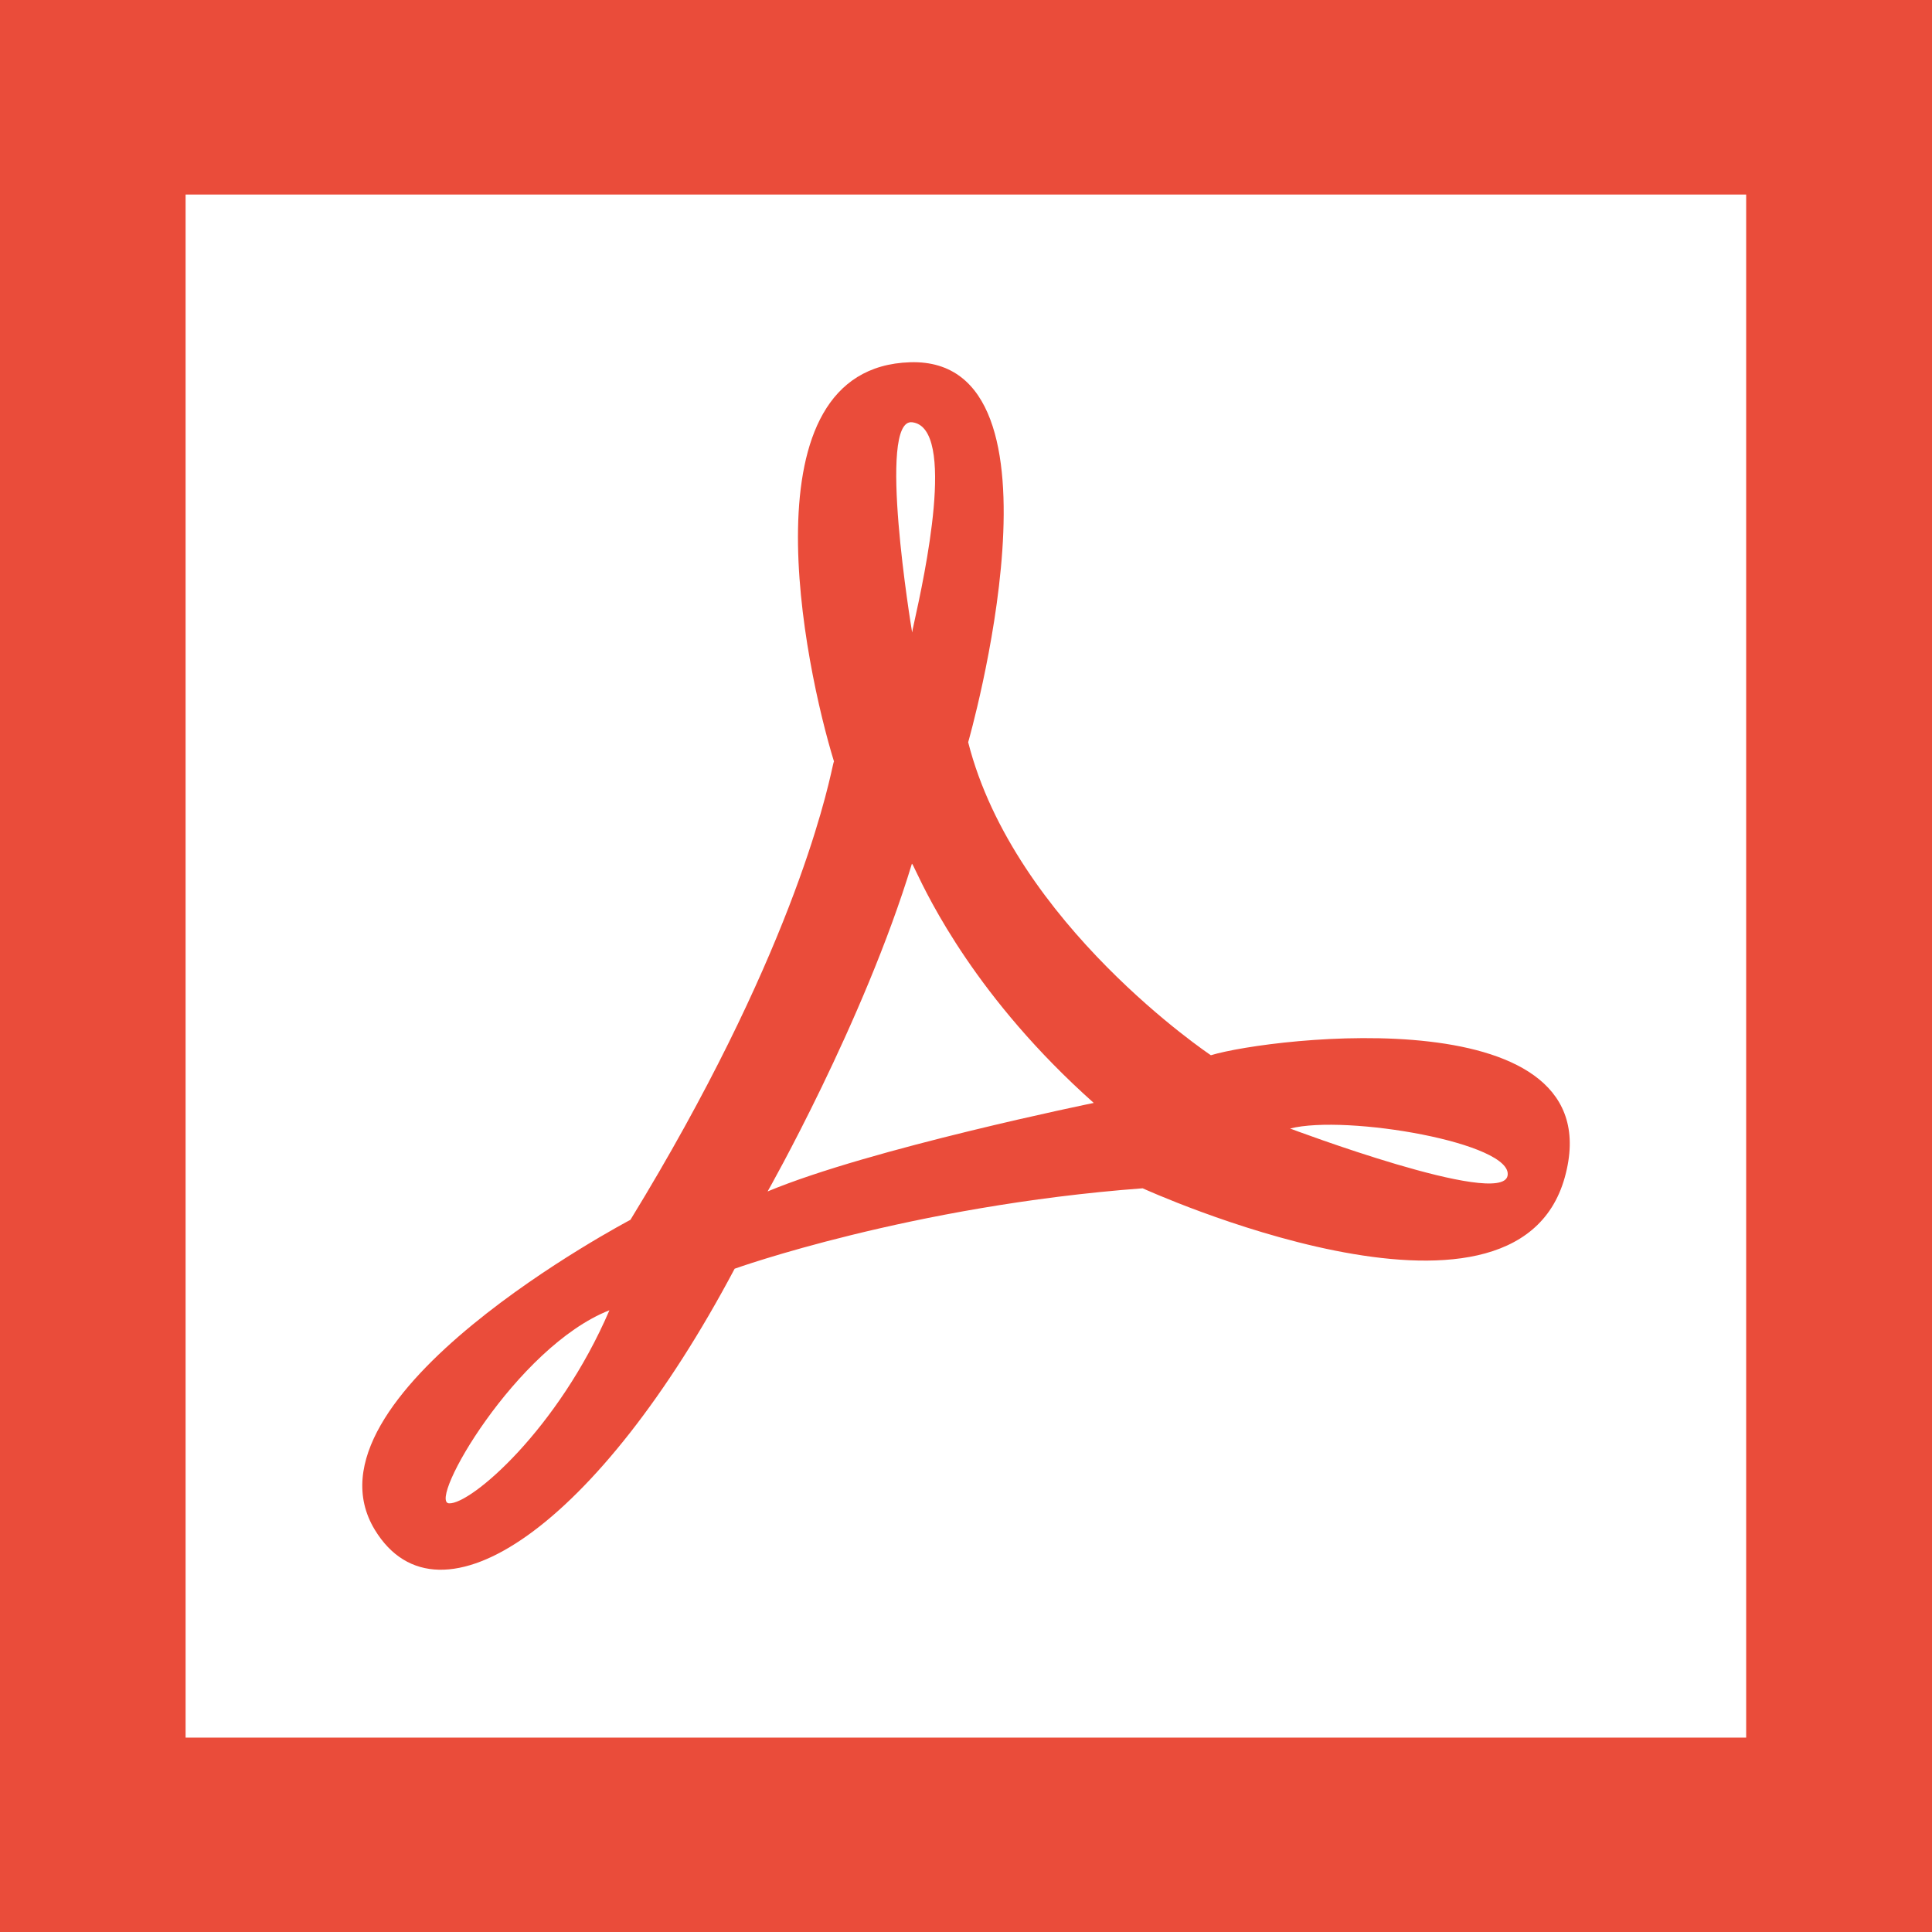 <svg width="16" height="16" viewBox="0 0 16 16" fill="none" xmlns="http://www.w3.org/2000/svg">
<path fill-rule="evenodd" clip-rule="evenodd" d="M0 16H16V0H0V16ZM14.461 14.39H1.537V1.611H14.461V14.39ZM7.538 3C6.143 3.043 6.666 5.525 6.907 6.307H6.906C6.904 6.31 6.901 6.324 6.895 6.35C6.839 6.603 6.541 7.946 5.221 10.102C5.221 10.102 2.435 11.566 3.104 12.669C3.636 13.544 4.956 12.636 6.084 10.507C6.084 10.507 7.538 9.985 9.463 9.841C9.463 9.841 12.543 11.247 12.959 9.75C13.374 8.251 10.527 8.588 10.028 8.739C10.028 8.739 8.401 7.653 8.018 6.147C8.018 6.147 8.932 2.958 7.538 3ZM6.357 9.867C6.357 9.867 7.153 8.466 7.552 7.153L7.553 7.154C7.556 7.154 7.566 7.175 7.584 7.213C7.692 7.439 8.089 8.271 9.058 9.134C9.058 9.134 7.204 9.513 6.357 9.867ZM10.684 9.346C10.684 9.346 12.434 10.005 12.485 9.737C12.537 9.467 11.149 9.227 10.684 9.346ZM5.047 10.851C4.275 11.154 3.536 12.442 3.719 12.45C3.901 12.459 4.624 11.835 5.047 10.851ZM7.573 5.145C7.561 5.199 7.554 5.232 7.554 5.238C7.547 5.198 7.261 3.462 7.554 3.497C7.926 3.54 7.651 4.79 7.573 5.145Z" fill="#EA4C3A"/>
</svg>
